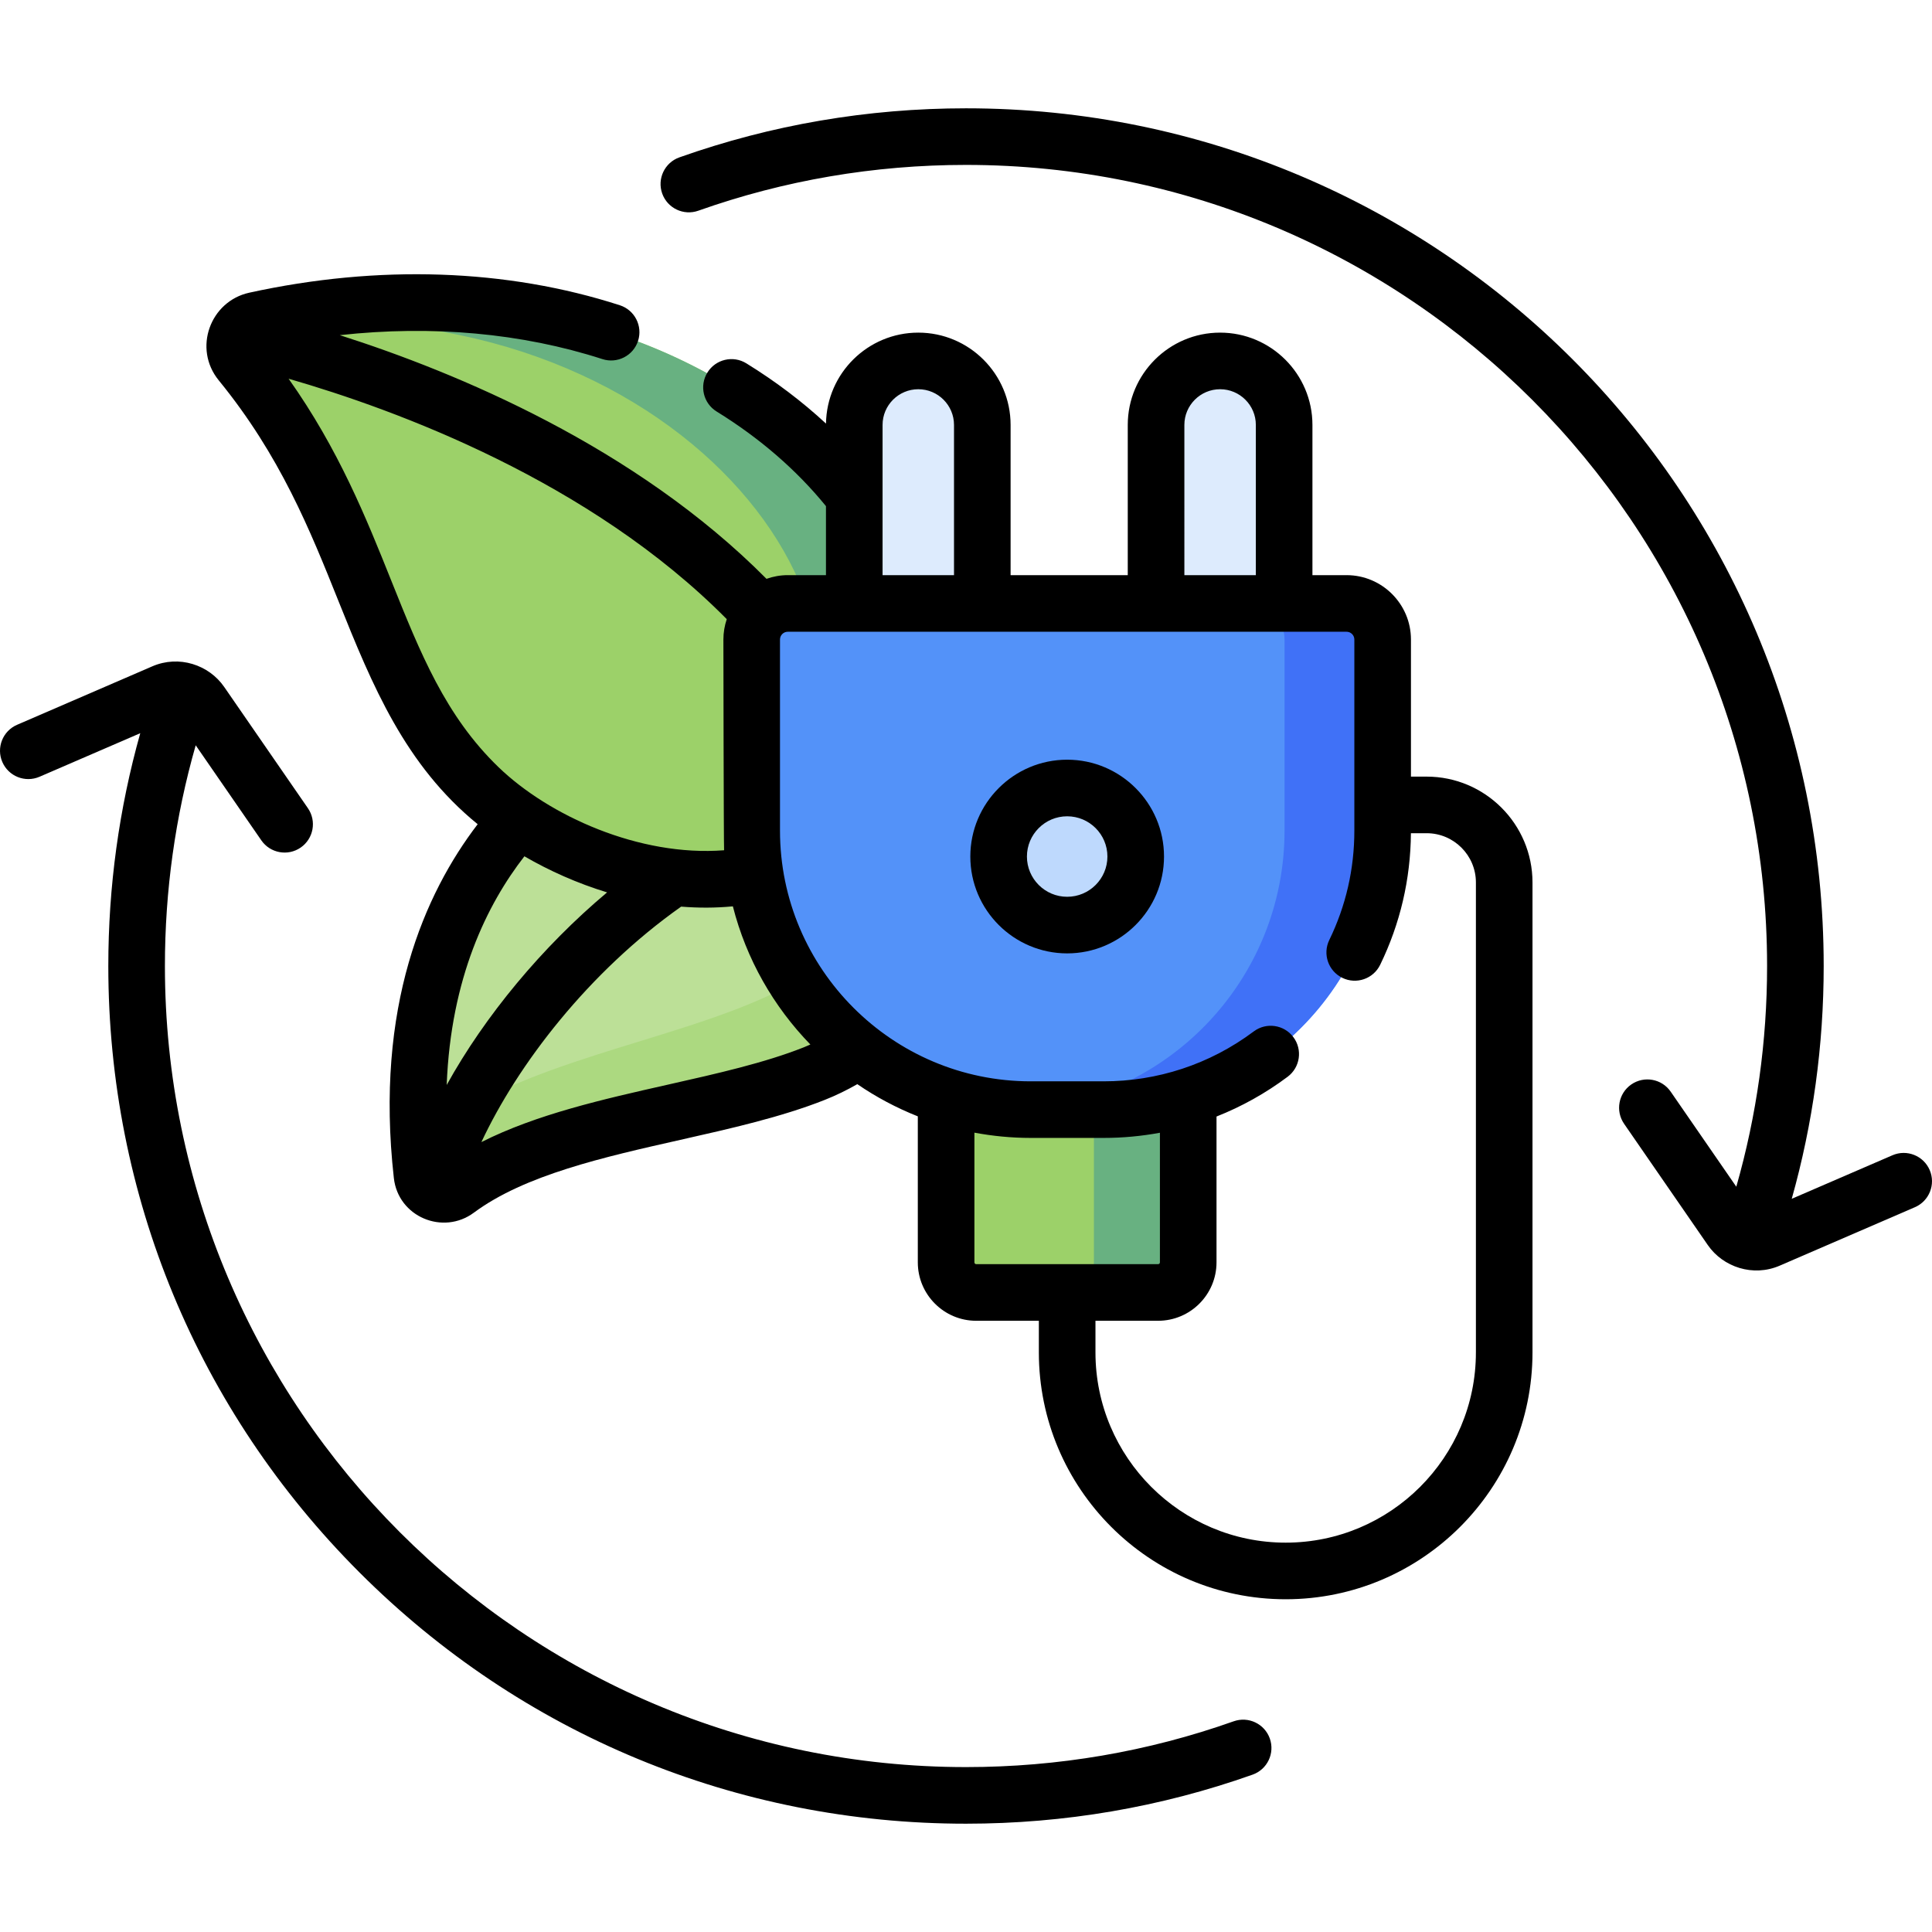 <svg id="Capa_1" enable-background="new 0 0 512 512" height="512" viewBox="0 0 512 512" width="512" xmlns="http://www.w3.org/2000/svg"><g><g><g><path d="m236.538 205.387c-32.116-41.981-137.342-6.701-124.706 105.983.502 4.479 5.664 6.656 9.284 3.971 24.027-17.812 66.292-19.559 94.693-30.83 32.413-12.861 44.106-48.566 20.729-79.124z" fill="#bce097"/><path d="m236.538 205.387c-1.58-2.065-3.342-3.936-5.253-5.627 10.267 24.685-.401 50.811-25.661 63.166-27.448 13.425-69.453 18.424-92.037 38.034-.767.666-1.632 1.08-2.52 1.289.173 2.985.417 6.019.765 9.121.502 4.479 5.664 6.655 9.284 3.971 24.027-17.812 66.292-19.559 94.693-30.83 32.413-12.861 44.106-48.566 20.729-79.124z" fill="#acd980"/><path d="m258.713 342.523h48.198c4.408 0 7.982-3.574 7.982-7.982v-100.859h-64.162v100.859c0 4.408 3.573 7.982 7.982 7.982z" fill="#9cd169"/><path d="m289.893 233.682v100.859c0 4.408-3.574 7.982-7.982 7.982h25c4.408 0 7.982-3.574 7.982-7.982v-100.859z" fill="#68b181"/><path d="m232.693 212.242c43.206-52.821-37.181-155.345-165.018-127.351-5.073 1.111-7.164 7.148-3.882 11.172 34.487 42.288 33.043 83.628 63.121 112.643 24.943 24.062 77.339 38.305 105.779 3.536z" fill="#9cd169"/><path d="m67.674 84.891c-1.428.313-2.61 1.025-3.512 1.964 110.526-14.094 180.652 73.762 143.217 124.518-8.256 11.194-19.043 17.805-30.775 20.928 20.366 2.771 41.416-2.12 56.088-20.058 43.206-52.822-37.181-155.345-165.018-127.352z" fill="#68b181"/><path d="m260.324 189.837h-33.932v-77.225c0-9.37 7.596-16.966 16.966-16.966s16.966 7.596 16.966 16.966z" fill="#ddebfd"/><path d="m340.306 189.837h-33.932v-77.225c0-9.37 7.596-16.966 16.966-16.966s16.966 7.596 16.966 16.966z" fill="#ddebfd"/><path d="m292.47 294.063h-19.316c-40.84 0-73.948-33.108-73.948-73.948v-50.633c0-5.281 4.281-9.562 9.562-9.562h148.087c5.281 0 9.562 4.281 9.562 9.562v50.633c.001 40.84-33.107 73.948-73.947 73.948z" fill="#5392f9"/><path d="m356.855 159.92h-26c5.281 0 9.562 4.281 9.562 9.562v50.633c0 39.719-31.318 72.115-70.606 73.863 1.109.049 2.221.084 3.342.084h19.316c40.84 0 73.948-33.108 73.948-73.948v-50.633c.001-5.28-4.28-9.561-9.562-9.561z" fill="#4071f7"/><circle cx="282.812" cy="226.991" fill="#bed9fd" r="18.165"/></g></g><g><path d="m378.079 205.81h-4.162v-36.327c0-9.408-7.654-17.062-17.062-17.062h-9.046v-39.81c0-13.487-10.977-24.46-24.47-24.46-13.492 0-24.47 10.973-24.47 24.46v39.81h-31.05v-39.81c0-13.487-10.973-24.46-24.46-24.46-13.373 0-24.269 10.78-24.461 24.102-6.315-5.85-13.37-11.188-21.11-15.965-3.525-2.177-8.146-1.082-10.321 2.443s-1.081 8.146 2.444 10.321c11.478 7.084 21.199 15.523 28.978 25.08v18.287h-10.121c-1.978 0-3.87.356-5.639.978-34.776-35.051-82.14-54.709-113.083-64.577 24.447-2.688 48.188-.569 69.608 6.347 3.94 1.271 8.169-.891 9.441-4.832 1.273-3.941-.891-8.169-4.832-9.442-29.972-9.679-63.928-10.83-98.197-3.329-10.354 2.268-14.983 14.787-8.089 23.237 16.307 19.994 24.173 39.636 31.78 58.631 8.975 22.41 17.618 43.335 36.831 58.992-14.033 18.344-27.315 48.305-22.212 93.778 1.149 10.284 13.041 15.234 21.211 9.162 13.491-10.003 34.441-14.723 54.701-19.287 13.176-2.968 26.8-6.037 38.281-10.594 3.006-1.189 5.881-2.599 8.627-4.17 4.975 3.413 10.351 6.277 16.034 8.53v38.696c0 8.536 6.944 15.48 15.479 15.48h16.599v8.39c0 36.067 29.343 65.409 65.41 65.409s65.41-29.343 65.41-65.409v-124.549c.001-15.467-12.582-28.05-28.049-28.05zm-64.209-93.199c0-5.216 4.248-9.46 9.47-9.46s9.47 4.244 9.47 9.46v39.81h-18.94zm-79.98 0c0-5.216 4.248-9.46 9.471-9.46 5.216 0 9.46 4.244 9.46 9.46v39.81h-18.931zm-130.206 41.245c-6.59-16.457-13.945-34.806-27.201-53.49 28.549 8.231 79.915 27.135 116.115 63.715-.57 1.7-.891 3.513-.891 5.402 0 0 .075 54.12.185 55.846-22.481 1.74-46.447-9.16-59.772-22.015-14.066-13.574-20.725-30.204-28.436-49.458zm57.2 82.637c-17.242 14.474-32.396 32.771-42.505 51.037 1.091-28.348 10.687-47.866 20.591-60.599 6.621 3.842 14.038 7.164 21.914 9.562zm16.109 50.951c-17.2 3.875-34.85 7.864-49.419 15.224 9.578-20.498 28.383-45.062 52.936-62.401 4.629.366 9.064.364 13.707-.075 3.563 14.002 10.771 26.555 20.539 36.614-.568.248-1.131.502-1.712.732-10.398 4.126-22.859 6.933-36.051 9.906zm81.237 47.095v-34.371c4.842.901 9.824 1.394 14.923 1.394h19.316c5.06 0 10.045-.472 14.92-1.37v34.346c0 .269-.211.48-.479.48h-48.2c-.269.001-.48-.209-.48-.479zm132.899 23.87c0 27.796-22.614 50.409-50.41 50.409s-50.41-22.614-50.41-50.409v-8.39h16.6c8.535 0 15.479-6.944 15.479-15.48v-38.646c6.661-2.634 12.993-6.154 18.857-10.546 3.316-2.483 3.991-7.184 1.508-10.499-2.481-3.315-7.182-3.99-10.499-1.508-11.739 8.792-25.637 13.223-39.786 13.223h-19.316c-36.638 0-66.447-29.808-66.447-66.447v-50.632c0-1.137.925-2.062 2.062-2.062h148.086c1.138 0 2.062.925 2.062 2.062v50.632c0 10.173-2.236 19.931-6.645 29.005-1.811 3.726-.259 8.213 3.467 10.024 3.725 1.811 8.214.258 10.023-3.467 5.31-10.926 8.045-22.654 8.146-34.867h4.172c7.195 0 13.05 5.854 13.05 13.05v124.548z"/><path d="m511.382 310.062c-1.644-3.801-6.057-5.55-9.86-3.908l-26.693 11.54c5.623-19.985 8.467-40.676 8.467-61.694 0-125.62-101.658-227.297-227.296-227.297-26.071 0-51.625 4.373-75.951 12.998-3.904 1.384-5.947 5.671-4.563 9.575 1.385 3.904 5.677 5.947 9.575 4.562 22.714-8.053 46.581-12.136 70.939-12.136 117.061 0 212.296 95.236 212.296 212.297 0 19.941-2.745 39.56-8.158 58.491l-17.39-25.19c-2.352-3.409-7.021-4.264-10.433-1.912-3.409 2.354-4.265 7.024-1.911 10.433l22.183 32.135c4.041 5.854 12.005 8.504 19.045 5.461l35.842-15.495c3.802-1.644 5.552-6.059 3.908-9.86z"/><path d="m326.939 456.161c-22.714 8.053-46.581 12.136-70.939 12.136-117.061 0-212.296-95.236-212.296-212.297 0-19.941 2.745-39.56 8.158-58.491l17.39 25.19c2.341 3.392 7.007 4.275 10.433 1.912 3.409-2.354 4.265-7.024 1.911-10.433l-22.183-32.135c-4.049-5.865-11.982-8.514-19.045-5.461l-35.843 15.496c-3.802 1.644-5.552 6.059-3.907 9.86 1.645 3.803 6.06 5.552 9.86 3.908l26.693-11.54c-5.623 19.985-8.467 40.676-8.467 61.694 0 60.713 23.642 117.793 66.574 160.723 42.93 42.931 100.009 66.574 160.722 66.574 26.071 0 51.625-4.373 75.951-12.998 3.904-1.384 5.947-5.671 4.563-9.575-1.385-3.904-5.674-5.947-9.575-4.563z"/><path d="m282.811 201.327c-14.151 0-25.665 11.513-25.665 25.665 0 14.151 11.514 25.664 25.665 25.664s25.665-11.513 25.665-25.664c0-14.152-11.513-25.665-25.665-25.665zm0 36.329c-5.881 0-10.665-4.784-10.665-10.664 0-5.881 4.784-10.665 10.665-10.665s10.665 4.784 10.665 10.665c0 5.88-4.784 10.664-10.665 10.664z"/></g></g></svg>